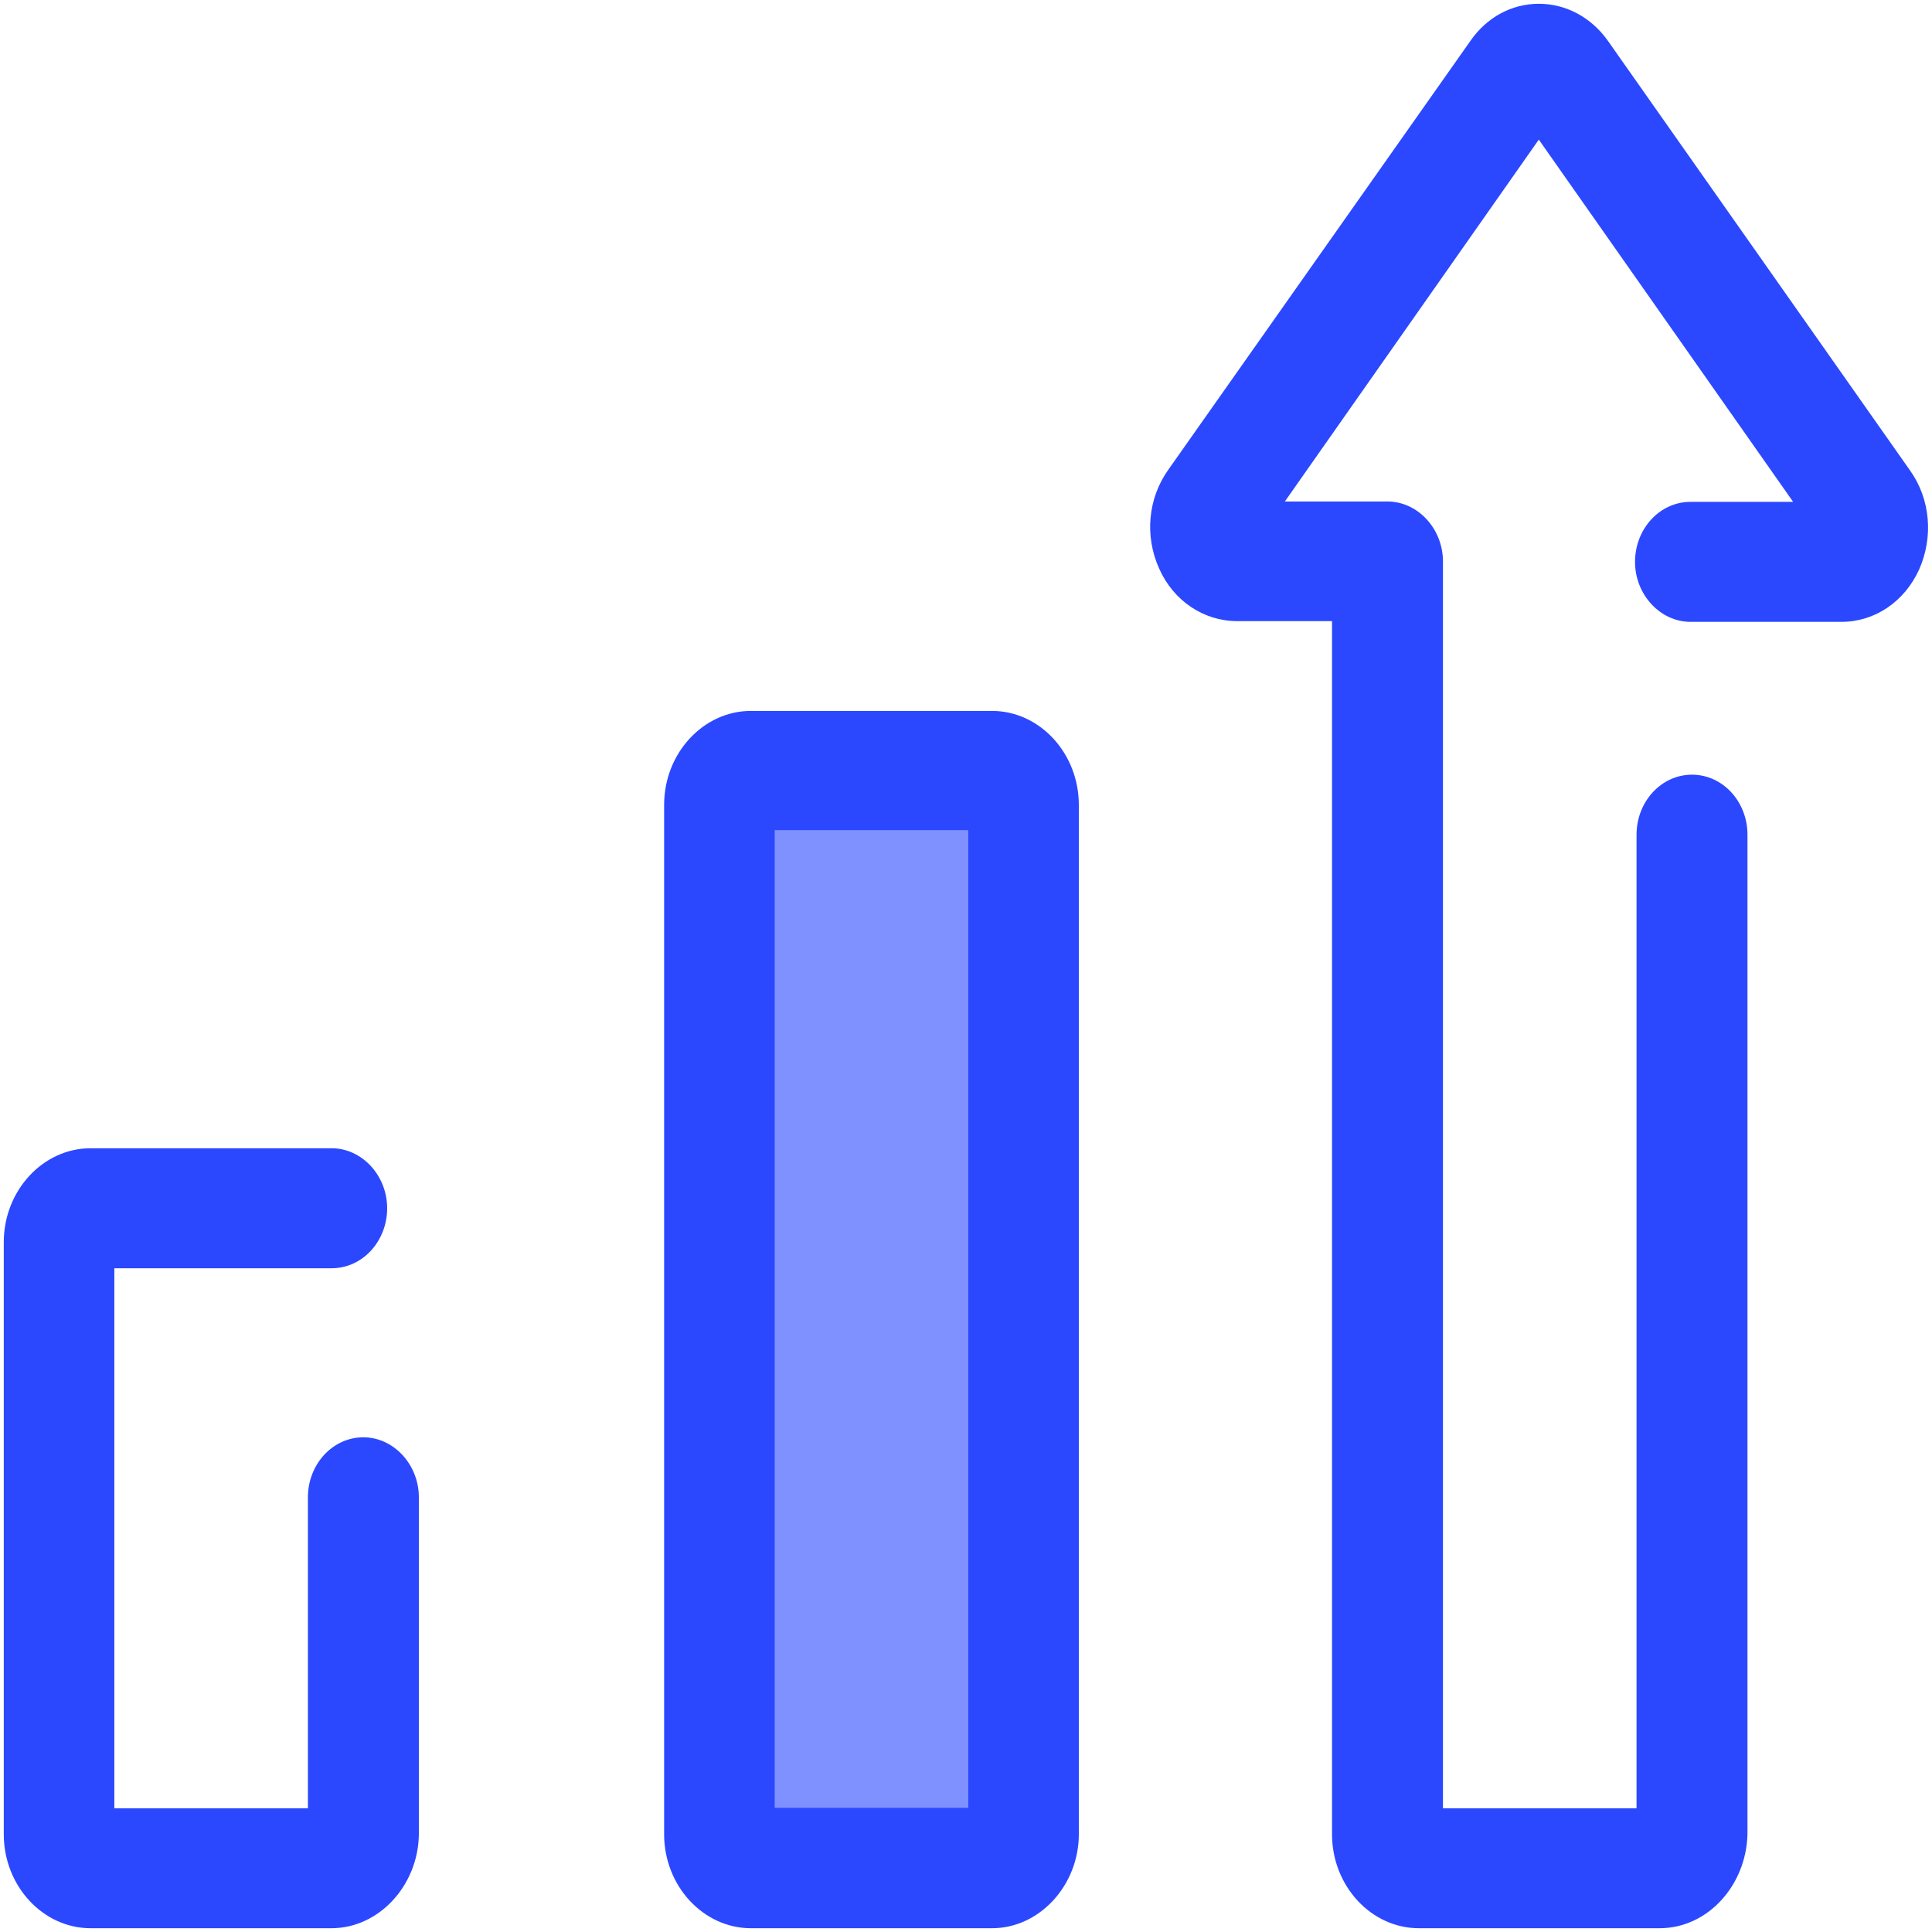 <?xml version="1.0" encoding="utf-8"?>
<!-- Generator: Adobe Illustrator 19.2.1, SVG Export Plug-In . SVG Version: 6.00 Build 0)  -->
<svg version="1.1" id="Layer_1" xmlns="http://www.w3.org/2000/svg" xmlns:xlink="http://www.w3.org/1999/xlink" x="0px" y="0px"
	 viewBox="0 0 512 512" style="enable-background:new 0 0 512 512;" xml:space="preserve">
<style type="text/css">
	.st0{display:none;fill:#FFE32B;}
	.st1{opacity:0.6;fill:#2B48FF;enable-background:new    ;}
	.st2{fill:#2B48FF;}
</style>
<circle class="st0" cx="256" cy="256" r="256"/>
<path class="st1" d="M196.8,219.1v265.3c0,4.8,3.5,8.9,7.6,8.9h58.5c4.2,0,7.6-4,7.6-8.9V219.1c0-4.8-3.5-8.9-7.6-8.9h-58.5
	C200.3,210.3,196.8,214.2,196.8,219.1z"/>
<path class="st2" d="M439.8,511H376c-12.6,0-23-11.2-23-24.9V164.6h-25.2c-8.7,0-16.8-5.3-20.6-13.9c-3.9-8.6-3-18.6,2.4-26.2
	l80.1-113.7C394,4.6,400.6,1,407.8,1c7.2,0,13.9,3.6,18.3,9.8l80.1,113.9c5.4,7.6,6.2,17.6,2.4,26.2c-3.9,8.6-11.8,13.9-20.6,13.9
	H448c-8,0-14.7-7.2-14.7-15.9s6.5-15.9,14.7-15.9h27.2L407.8,37l-67.3,95.9h27.2c8,0,14.7,7.2,14.7,15.9v330.4h51.3V221.2
	c0-8.7,6.5-15.9,14.7-15.9c8.2,0,14.7,7.2,14.7,15.9v264.8C462.8,499.6,452.6,511,439.8,511z"/>
<g>
	<path class="st2" d="M262.9,511H199c-12.6,0-23-11.2-23-24.9V213.3c0-13.7,10.4-24.9,23-24.9h63.9c12.6,0,23,11.2,23,24.9v272.8
		C285.9,499.6,275.5,511,262.9,511z M205.3,479.1h51.3V220h-51.3V479.1L205.3,479.1z"/>
	<path class="st2" d="M87.8,511H24c-12.6,0-23-11.2-23-24.9V329.2c0-13.7,10.4-24.9,23-24.9h63.9c8,0,14.7,7.2,14.7,15.9
		c0,8.7-6.5,15.9-14.7,15.9H30.3v143.1h51.3v-82.4c0-8.7,6.5-15.9,14.7-15.9c8,0,14.7,7.2,14.7,15.9v89.4
		C110.8,499.6,100.5,511,87.8,511z"/>
</g>
</svg>
